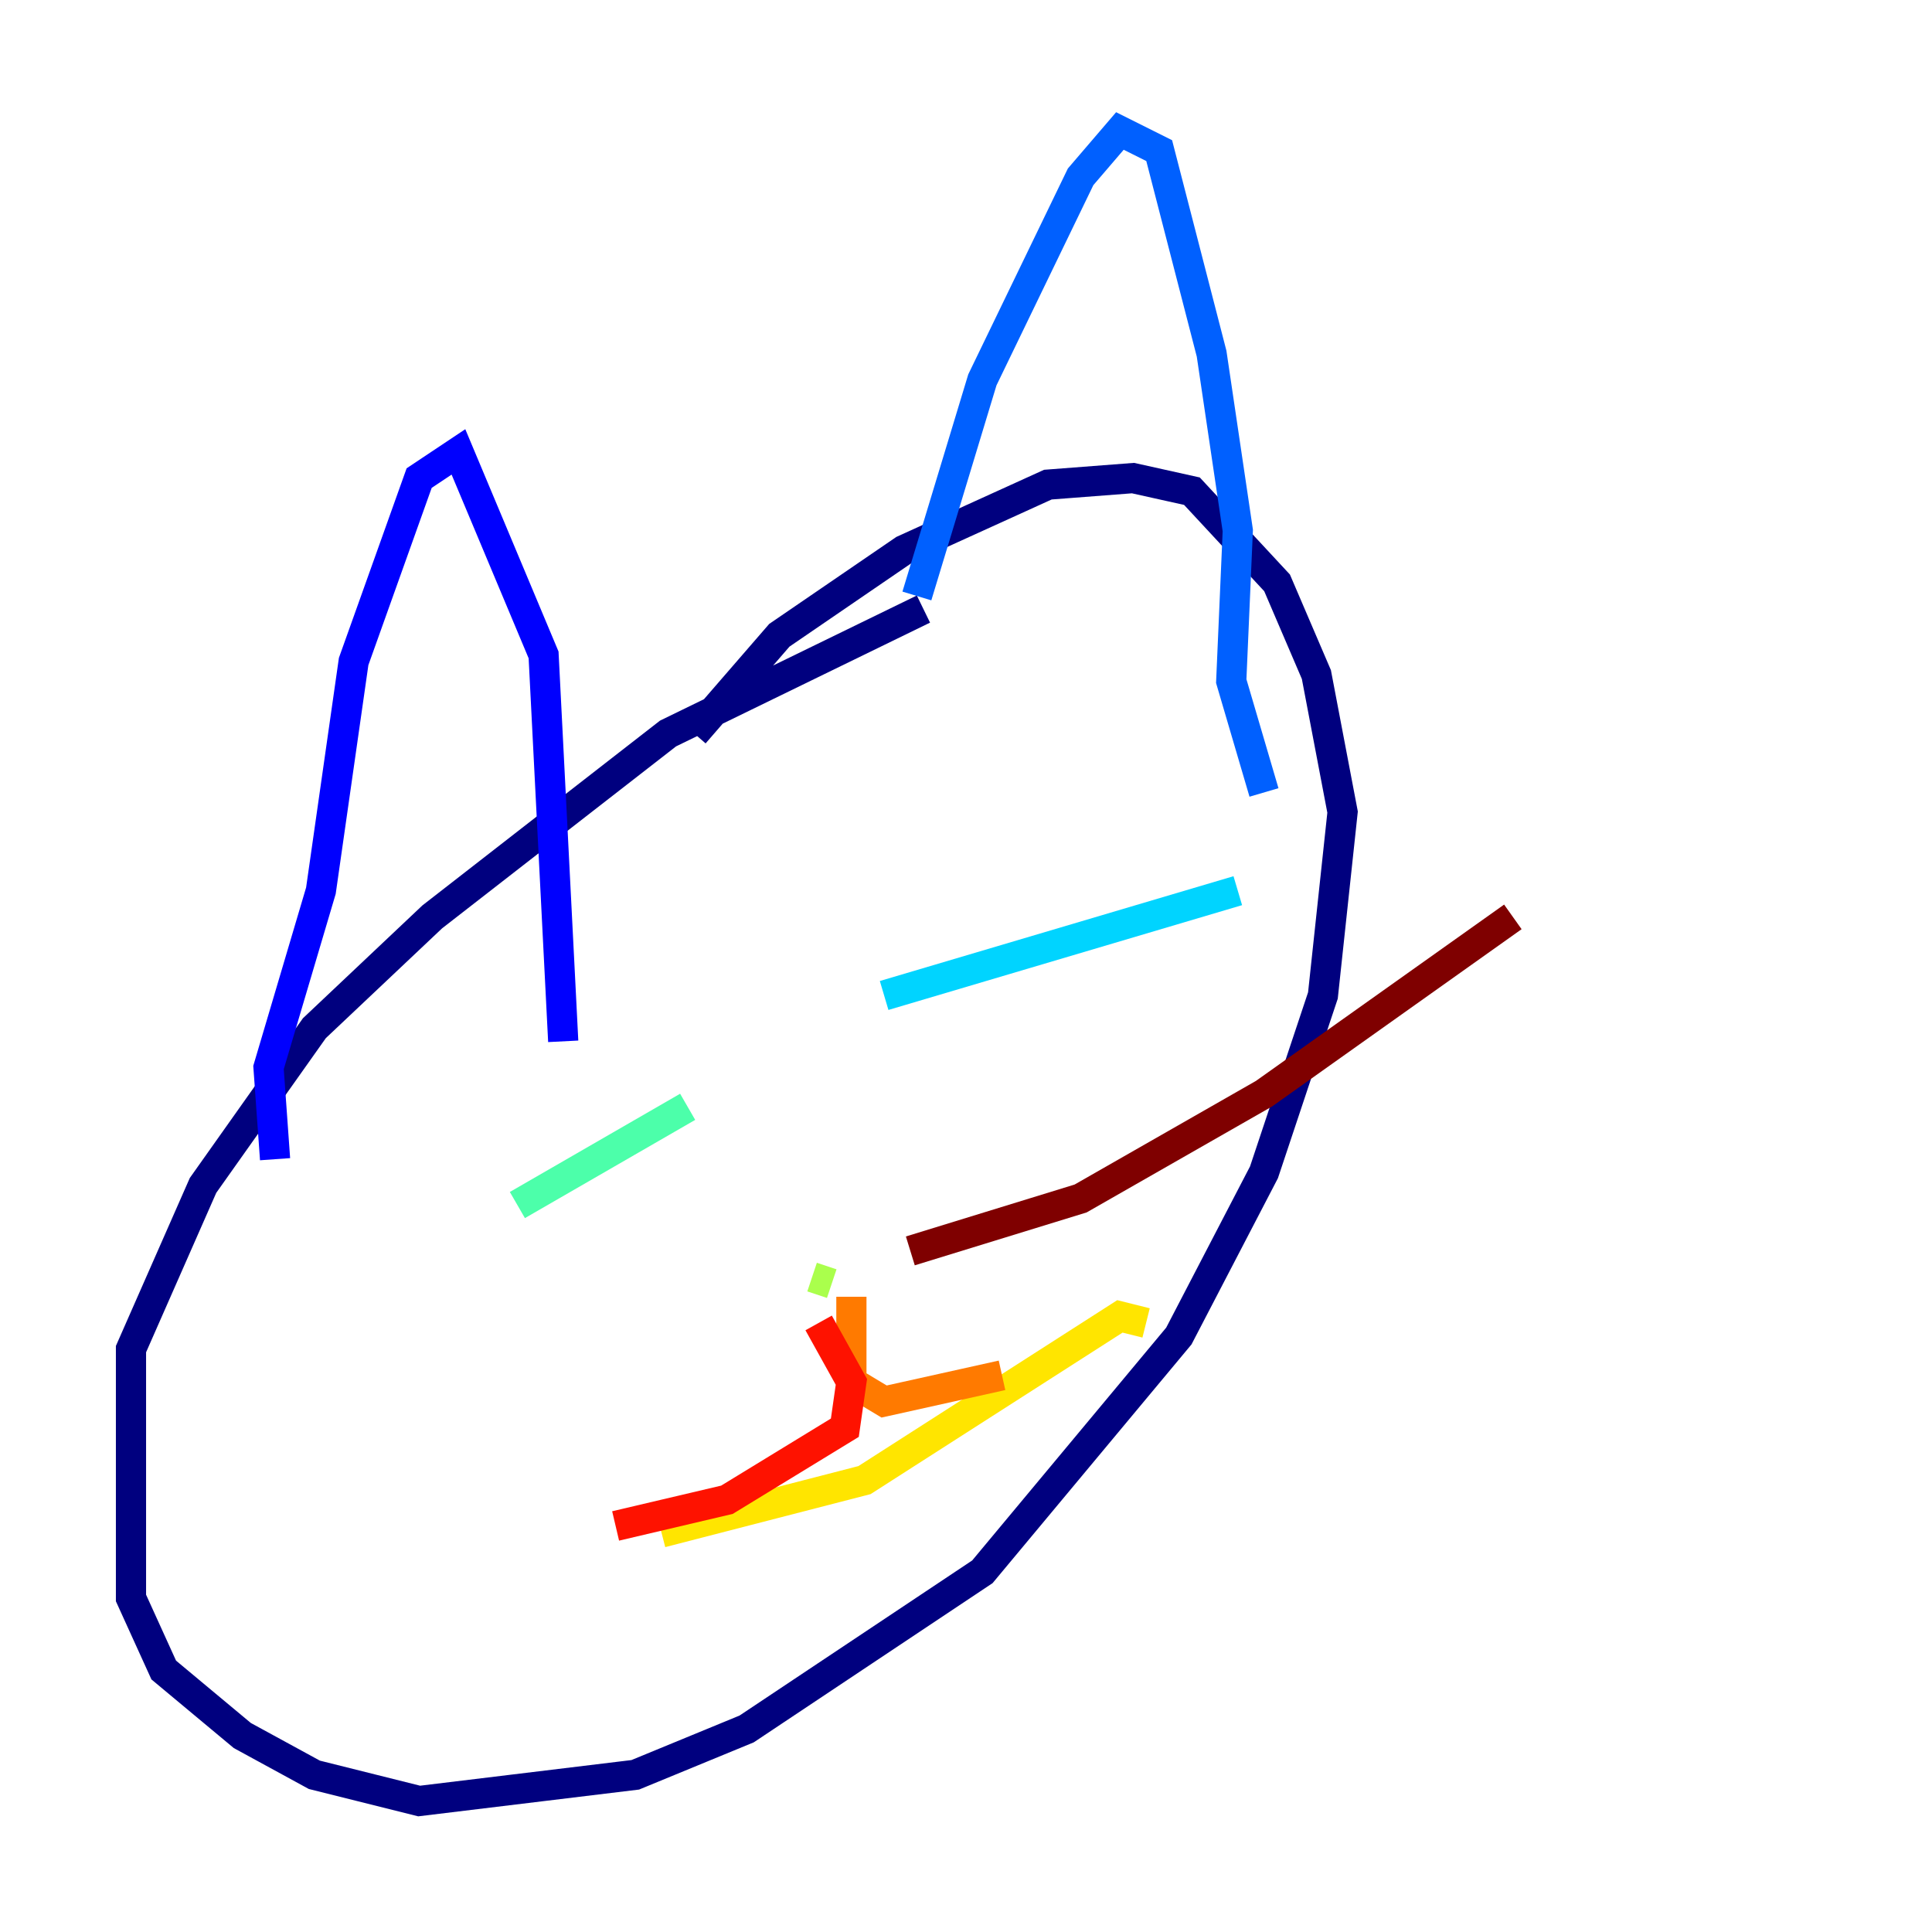 <?xml version="1.0" encoding="utf-8" ?>
<svg baseProfile="tiny" height="128" version="1.2" viewBox="0,0,128,128" width="128" xmlns="http://www.w3.org/2000/svg" xmlns:ev="http://www.w3.org/2001/xml-events" xmlns:xlink="http://www.w3.org/1999/xlink"><defs /><polyline fill="none" points="61.18,40.352 44.258,48.597 28.637,60.746 20.827,68.122 13.451,78.536 8.678,89.383 8.678,105.871 10.848,110.644 16.054,114.983 20.827,117.586 27.77,119.322 42.088,117.586 49.464,114.549 65.085,104.136 78.102,88.515 83.742,77.668 87.647,65.953 88.949,53.803 87.214,44.691 84.61,38.617 78.969,32.542 75.064,31.675 69.424,32.108 59.878,36.447 51.634,42.088 45.993,48.597" stroke="#00007f" stroke-width="2" /><polyline fill="none" points="18.224,76.8 17.79,70.725 21.261,59.01 23.43,43.824 27.77,31.675 30.373,29.939 36.014,43.39 37.315,68.99" stroke="#0000fe" stroke-width="2" /><polyline fill="none" points="60.746,39.485 65.085,25.166 71.593,11.715 74.197,8.678 76.8,9.98 80.271,23.43 82.007,35.146 81.573,45.125 83.742,52.502" stroke="#0060ff" stroke-width="2" /><polyline fill="none" points="58.576,65.953 82.007,59.01" stroke="#00d4ff" stroke-width="2" /><polyline fill="none" points="34.278,79.837 45.559,73.329" stroke="#4cffaa" stroke-width="2" /><polyline fill="none" points="53.803,84.61 55.105,85.044" stroke="#aaff4c" stroke-width="2" /><polyline fill="none" points="43.824,101.532 57.275,98.061 74.197,87.214 75.932,87.647" stroke="#ffe500" stroke-width="2" /><polyline fill="none" points="56.407,85.912 56.407,91.552 58.576,92.854 66.386,91.119" stroke="#ff7a00" stroke-width="2" /><polyline fill="none" points="54.237,87.647 56.407,91.552 55.973,94.59 48.163,99.363 40.786,101.098" stroke="#fe1200" stroke-width="2" /><polyline fill="none" points="60.312,82.875 71.593,79.403 83.742,72.461 100.231,60.746" stroke="#7f0000" stroke-width="2" /></svg>